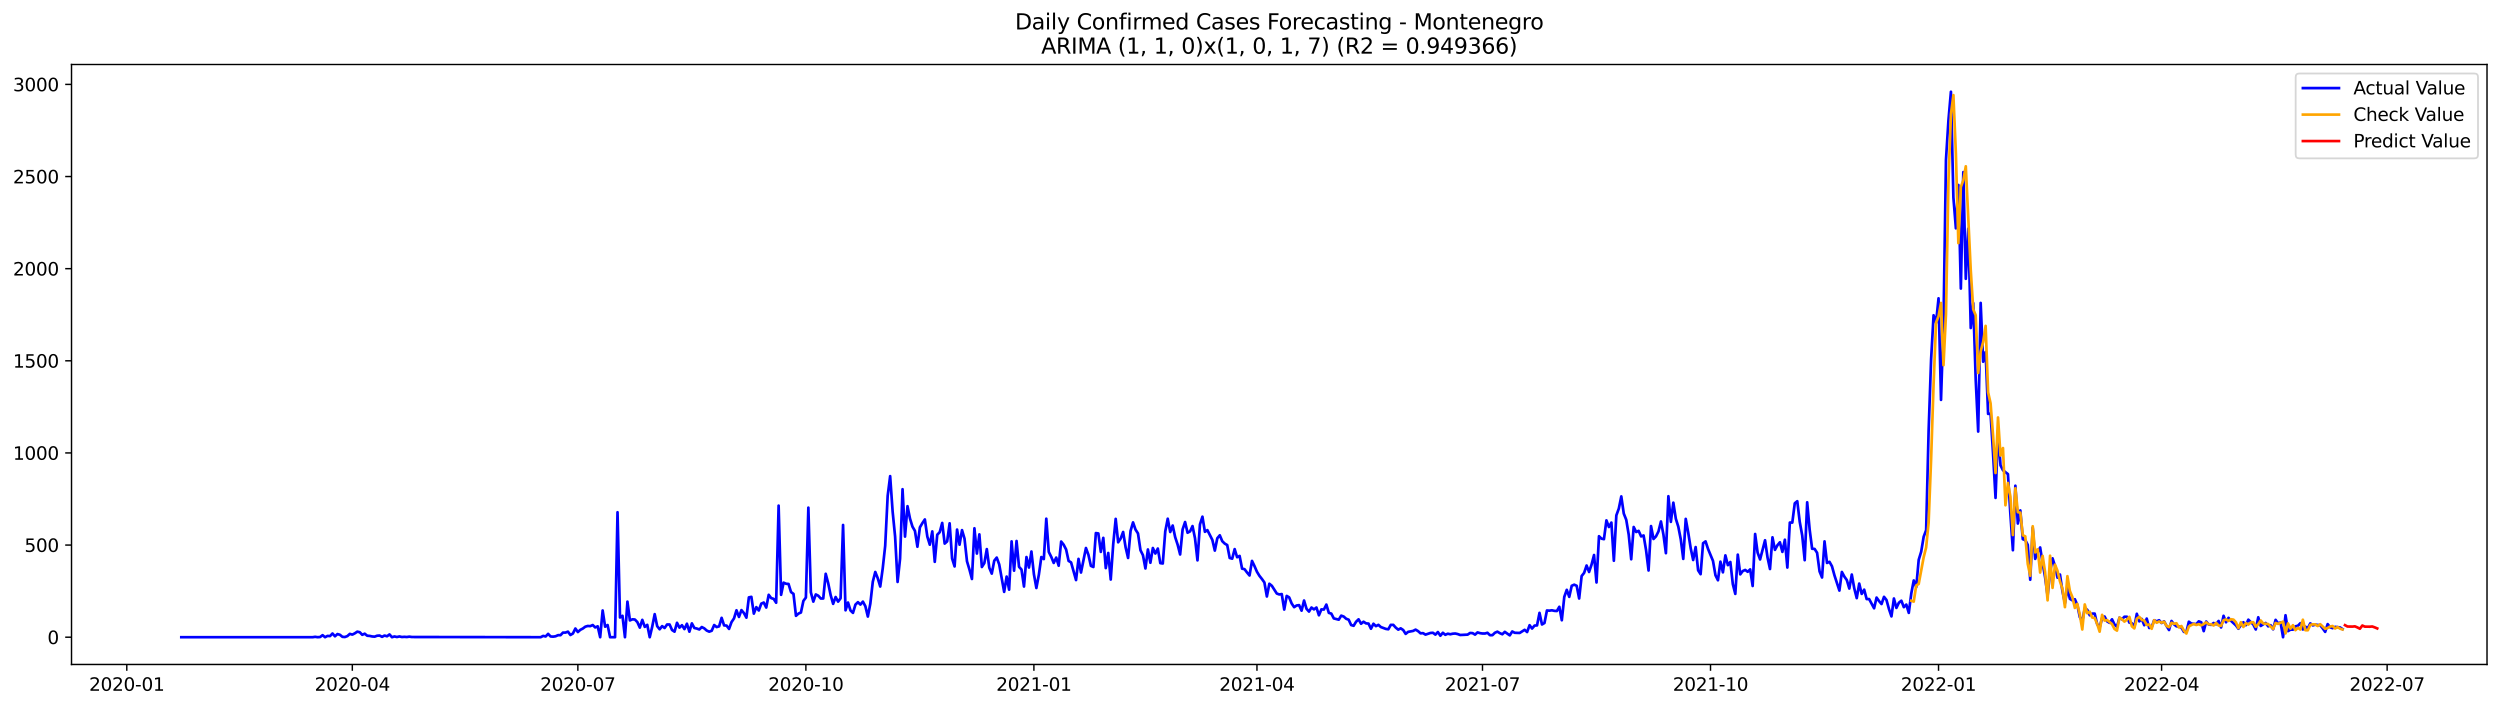 <?xml version="1.0" encoding="utf-8" standalone="no"?>
<!DOCTYPE svg PUBLIC "-//W3C//DTD SVG 1.1//EN"
  "http://www.w3.org/Graphics/SVG/1.1/DTD/svg11.dtd">
<svg xmlns:xlink="http://www.w3.org/1999/xlink" width="1386.05pt" height="392.274pt" viewBox="0 0 1386.05 392.274" xmlns="http://www.w3.org/2000/svg" version="1.1">
 <defs>
  <style type="text/css">*{stroke-linejoin: round; stroke-linecap: butt}</style>
 </defs>
 <g id="figure_1">
  <g id="patch_1">
   <path d="M 0 392.274 
L 1386.05 392.274 
L 1386.05 0 
L 0 0 
z
" style="fill: #ffffff"/>
  </g>
  <g id="axes_1">
   <g id="patch_2">
    <path d="M 39.65 368.396 
L 1378.85 368.396 
L 1378.85 35.755 
L 39.65 35.755 
z
" style="fill: #ffffff"/>
   </g>
   <g id="matplotlib.axis_1">
    <g id="xtick_1">
     <g id="line2d_1">
      <defs>
       <path id="m4d44c6031b" d="M 0 0 
L 0 3.5 
" style="stroke: #000000; stroke-width: 0.8"/>
      </defs>
      <g>
       <use xlink:href="#m4d44c6031b" x="70.292" y="368.396" style="stroke: #000000; stroke-width: 0.8"/>
      </g>
     </g>
     <g id="text_1">
      <!-- 2020-01 -->
      <g transform="translate(49.401 382.994)scale(0.1 -0.1)">
       <defs>
        <path id="DejaVuSans-32" d="M 1228 531 
L 3431 531 
L 3431 0 
L 469 0 
L 469 531 
Q 828 903 1448 1529 
Q 2069 2156 2228 2338 
Q 2531 2678 2651 2914 
Q 2772 3150 2772 3378 
Q 2772 3750 2511 3984 
Q 2250 4219 1831 4219 
Q 1534 4219 1204 4116 
Q 875 4013 500 3803 
L 500 4441 
Q 881 4594 1212 4672 
Q 1544 4750 1819 4750 
Q 2544 4750 2975 4387 
Q 3406 4025 3406 3419 
Q 3406 3131 3298 2873 
Q 3191 2616 2906 2266 
Q 2828 2175 2409 1742 
Q 1991 1309 1228 531 
z
" transform="scale(0.016)"/>
        <path id="DejaVuSans-30" d="M 2034 4250 
Q 1547 4250 1301 3770 
Q 1056 3291 1056 2328 
Q 1056 1369 1301 889 
Q 1547 409 2034 409 
Q 2525 409 2770 889 
Q 3016 1369 3016 2328 
Q 3016 3291 2770 3770 
Q 2525 4250 2034 4250 
z
M 2034 4750 
Q 2819 4750 3233 4129 
Q 3647 3509 3647 2328 
Q 3647 1150 3233 529 
Q 2819 -91 2034 -91 
Q 1250 -91 836 529 
Q 422 1150 422 2328 
Q 422 3509 836 4129 
Q 1250 4750 2034 4750 
z
" transform="scale(0.016)"/>
        <path id="DejaVuSans-2d" d="M 313 2009 
L 1997 2009 
L 1997 1497 
L 313 1497 
L 313 2009 
z
" transform="scale(0.016)"/>
        <path id="DejaVuSans-31" d="M 794 531 
L 1825 531 
L 1825 4091 
L 703 3866 
L 703 4441 
L 1819 4666 
L 2450 4666 
L 2450 531 
L 3481 531 
L 3481 0 
L 794 0 
L 794 531 
z
" transform="scale(0.016)"/>
       </defs>
       <use xlink:href="#DejaVuSans-32"/>
       <use xlink:href="#DejaVuSans-30" x="63.623"/>
       <use xlink:href="#DejaVuSans-32" x="127.246"/>
       <use xlink:href="#DejaVuSans-30" x="190.869"/>
       <use xlink:href="#DejaVuSans-2d" x="254.492"/>
       <use xlink:href="#DejaVuSans-30" x="290.576"/>
       <use xlink:href="#DejaVuSans-31" x="354.199"/>
      </g>
     </g>
    </g>
    <g id="xtick_2">
     <g id="line2d_2">
      <g>
       <use xlink:href="#m4d44c6031b" x="195.336" y="368.396" style="stroke: #000000; stroke-width: 0.8"/>
      </g>
     </g>
     <g id="text_2">
      <!-- 2020-04 -->
      <g transform="translate(174.444 382.994)scale(0.1 -0.1)">
       <defs>
        <path id="DejaVuSans-34" d="M 2419 4116 
L 825 1625 
L 2419 1625 
L 2419 4116 
z
M 2253 4666 
L 3047 4666 
L 3047 1625 
L 3713 1625 
L 3713 1100 
L 3047 1100 
L 3047 0 
L 2419 0 
L 2419 1100 
L 313 1100 
L 313 1709 
L 2253 4666 
z
" transform="scale(0.016)"/>
       </defs>
       <use xlink:href="#DejaVuSans-32"/>
       <use xlink:href="#DejaVuSans-30" x="63.623"/>
       <use xlink:href="#DejaVuSans-32" x="127.246"/>
       <use xlink:href="#DejaVuSans-30" x="190.869"/>
       <use xlink:href="#DejaVuSans-2d" x="254.492"/>
       <use xlink:href="#DejaVuSans-30" x="290.576"/>
       <use xlink:href="#DejaVuSans-34" x="354.199"/>
      </g>
     </g>
    </g>
    <g id="xtick_3">
     <g id="line2d_3">
      <g>
       <use xlink:href="#m4d44c6031b" x="320.379" y="368.396" style="stroke: #000000; stroke-width: 0.8"/>
      </g>
     </g>
     <g id="text_3">
      <!-- 2020-07 -->
      <g transform="translate(299.488 382.994)scale(0.1 -0.1)">
       <defs>
        <path id="DejaVuSans-37" d="M 525 4666 
L 3525 4666 
L 3525 4397 
L 1831 0 
L 1172 0 
L 2766 4134 
L 525 4134 
L 525 4666 
z
" transform="scale(0.016)"/>
       </defs>
       <use xlink:href="#DejaVuSans-32"/>
       <use xlink:href="#DejaVuSans-30" x="63.623"/>
       <use xlink:href="#DejaVuSans-32" x="127.246"/>
       <use xlink:href="#DejaVuSans-30" x="190.869"/>
       <use xlink:href="#DejaVuSans-2d" x="254.492"/>
       <use xlink:href="#DejaVuSans-30" x="290.576"/>
       <use xlink:href="#DejaVuSans-37" x="354.199"/>
      </g>
     </g>
    </g>
    <g id="xtick_4">
     <g id="line2d_4">
      <g>
       <use xlink:href="#m4d44c6031b" x="446.796" y="368.396" style="stroke: #000000; stroke-width: 0.8"/>
      </g>
     </g>
     <g id="text_4">
      <!-- 2020-10 -->
      <g transform="translate(425.905 382.994)scale(0.1 -0.1)">
       <use xlink:href="#DejaVuSans-32"/>
       <use xlink:href="#DejaVuSans-30" x="63.623"/>
       <use xlink:href="#DejaVuSans-32" x="127.246"/>
       <use xlink:href="#DejaVuSans-30" x="190.869"/>
       <use xlink:href="#DejaVuSans-2d" x="254.492"/>
       <use xlink:href="#DejaVuSans-31" x="290.576"/>
       <use xlink:href="#DejaVuSans-30" x="354.199"/>
      </g>
     </g>
    </g>
    <g id="xtick_5">
     <g id="line2d_5">
      <g>
       <use xlink:href="#m4d44c6031b" x="573.214" y="368.396" style="stroke: #000000; stroke-width: 0.8"/>
      </g>
     </g>
     <g id="text_5">
      <!-- 2021-01 -->
      <g transform="translate(552.322 382.994)scale(0.1 -0.1)">
       <use xlink:href="#DejaVuSans-32"/>
       <use xlink:href="#DejaVuSans-30" x="63.623"/>
       <use xlink:href="#DejaVuSans-32" x="127.246"/>
       <use xlink:href="#DejaVuSans-31" x="190.869"/>
       <use xlink:href="#DejaVuSans-2d" x="254.492"/>
       <use xlink:href="#DejaVuSans-30" x="290.576"/>
       <use xlink:href="#DejaVuSans-31" x="354.199"/>
      </g>
     </g>
    </g>
    <g id="xtick_6">
     <g id="line2d_6">
      <g>
       <use xlink:href="#m4d44c6031b" x="696.883" y="368.396" style="stroke: #000000; stroke-width: 0.8"/>
      </g>
     </g>
     <g id="text_6">
      <!-- 2021-04 -->
      <g transform="translate(675.992 382.994)scale(0.1 -0.1)">
       <use xlink:href="#DejaVuSans-32"/>
       <use xlink:href="#DejaVuSans-30" x="63.623"/>
       <use xlink:href="#DejaVuSans-32" x="127.246"/>
       <use xlink:href="#DejaVuSans-31" x="190.869"/>
       <use xlink:href="#DejaVuSans-2d" x="254.492"/>
       <use xlink:href="#DejaVuSans-30" x="290.576"/>
       <use xlink:href="#DejaVuSans-34" x="354.199"/>
      </g>
     </g>
    </g>
    <g id="xtick_7">
     <g id="line2d_7">
      <g>
       <use xlink:href="#m4d44c6031b" x="821.926" y="368.396" style="stroke: #000000; stroke-width: 0.8"/>
      </g>
     </g>
     <g id="text_7">
      <!-- 2021-07 -->
      <g transform="translate(801.035 382.994)scale(0.1 -0.1)">
       <use xlink:href="#DejaVuSans-32"/>
       <use xlink:href="#DejaVuSans-30" x="63.623"/>
       <use xlink:href="#DejaVuSans-32" x="127.246"/>
       <use xlink:href="#DejaVuSans-31" x="190.869"/>
       <use xlink:href="#DejaVuSans-2d" x="254.492"/>
       <use xlink:href="#DejaVuSans-30" x="290.576"/>
       <use xlink:href="#DejaVuSans-37" x="354.199"/>
      </g>
     </g>
    </g>
    <g id="xtick_8">
     <g id="line2d_8">
      <g>
       <use xlink:href="#m4d44c6031b" x="948.344" y="368.396" style="stroke: #000000; stroke-width: 0.8"/>
      </g>
     </g>
     <g id="text_8">
      <!-- 2021-10 -->
      <g transform="translate(927.452 382.994)scale(0.1 -0.1)">
       <use xlink:href="#DejaVuSans-32"/>
       <use xlink:href="#DejaVuSans-30" x="63.623"/>
       <use xlink:href="#DejaVuSans-32" x="127.246"/>
       <use xlink:href="#DejaVuSans-31" x="190.869"/>
       <use xlink:href="#DejaVuSans-2d" x="254.492"/>
       <use xlink:href="#DejaVuSans-31" x="290.576"/>
       <use xlink:href="#DejaVuSans-30" x="354.199"/>
      </g>
     </g>
    </g>
    <g id="xtick_9">
     <g id="line2d_9">
      <g>
       <use xlink:href="#m4d44c6031b" x="1074.761" y="368.396" style="stroke: #000000; stroke-width: 0.8"/>
      </g>
     </g>
     <g id="text_9">
      <!-- 2022-01 -->
      <g transform="translate(1053.87 382.994)scale(0.1 -0.1)">
       <use xlink:href="#DejaVuSans-32"/>
       <use xlink:href="#DejaVuSans-30" x="63.623"/>
       <use xlink:href="#DejaVuSans-32" x="127.246"/>
       <use xlink:href="#DejaVuSans-32" x="190.869"/>
       <use xlink:href="#DejaVuSans-2d" x="254.492"/>
       <use xlink:href="#DejaVuSans-30" x="290.576"/>
       <use xlink:href="#DejaVuSans-31" x="354.199"/>
      </g>
     </g>
    </g>
    <g id="xtick_10">
     <g id="line2d_10">
      <g>
       <use xlink:href="#m4d44c6031b" x="1198.43" y="368.396" style="stroke: #000000; stroke-width: 0.8"/>
      </g>
     </g>
     <g id="text_10">
      <!-- 2022-04 -->
      <g transform="translate(1177.539 382.994)scale(0.1 -0.1)">
       <use xlink:href="#DejaVuSans-32"/>
       <use xlink:href="#DejaVuSans-30" x="63.623"/>
       <use xlink:href="#DejaVuSans-32" x="127.246"/>
       <use xlink:href="#DejaVuSans-32" x="190.869"/>
       <use xlink:href="#DejaVuSans-2d" x="254.492"/>
       <use xlink:href="#DejaVuSans-30" x="290.576"/>
       <use xlink:href="#DejaVuSans-34" x="354.199"/>
      </g>
     </g>
    </g>
    <g id="xtick_11">
     <g id="line2d_11">
      <g>
       <use xlink:href="#m4d44c6031b" x="1323.474" y="368.396" style="stroke: #000000; stroke-width: 0.8"/>
      </g>
     </g>
     <g id="text_11">
      <!-- 2022-07 -->
      <g transform="translate(1302.582 382.994)scale(0.1 -0.1)">
       <use xlink:href="#DejaVuSans-32"/>
       <use xlink:href="#DejaVuSans-30" x="63.623"/>
       <use xlink:href="#DejaVuSans-32" x="127.246"/>
       <use xlink:href="#DejaVuSans-32" x="190.869"/>
       <use xlink:href="#DejaVuSans-2d" x="254.492"/>
       <use xlink:href="#DejaVuSans-30" x="290.576"/>
       <use xlink:href="#DejaVuSans-37" x="354.199"/>
      </g>
     </g>
    </g>
   </g>
   <g id="matplotlib.axis_2">
    <g id="ytick_1">
     <g id="line2d_12">
      <defs>
       <path id="m5138553cc2" d="M 0 0 
L -3.5 0 
" style="stroke: #000000; stroke-width: 0.8"/>
      </defs>
      <g>
       <use xlink:href="#m5138553cc2" x="39.65" y="353.276" style="stroke: #000000; stroke-width: 0.8"/>
      </g>
     </g>
     <g id="text_12">
      <!-- 0 -->
      <g transform="translate(26.288 357.075)scale(0.1 -0.1)">
       <use xlink:href="#DejaVuSans-30"/>
      </g>
     </g>
    </g>
    <g id="ytick_2">
     <g id="line2d_13">
      <g>
       <use xlink:href="#m5138553cc2" x="39.65" y="302.194" style="stroke: #000000; stroke-width: 0.8"/>
      </g>
     </g>
     <g id="text_13">
      <!-- 500 -->
      <g transform="translate(13.562 305.994)scale(0.1 -0.1)">
       <defs>
        <path id="DejaVuSans-35" d="M 691 4666 
L 3169 4666 
L 3169 4134 
L 1269 4134 
L 1269 2991 
Q 1406 3038 1543 3061 
Q 1681 3084 1819 3084 
Q 2600 3084 3056 2656 
Q 3513 2228 3513 1497 
Q 3513 744 3044 326 
Q 2575 -91 1722 -91 
Q 1428 -91 1123 -41 
Q 819 9 494 109 
L 494 744 
Q 775 591 1075 516 
Q 1375 441 1709 441 
Q 2250 441 2565 725 
Q 2881 1009 2881 1497 
Q 2881 1984 2565 2268 
Q 2250 2553 1709 2553 
Q 1456 2553 1204 2497 
Q 953 2441 691 2322 
L 691 4666 
z
" transform="scale(0.016)"/>
       </defs>
       <use xlink:href="#DejaVuSans-35"/>
       <use xlink:href="#DejaVuSans-30" x="63.623"/>
       <use xlink:href="#DejaVuSans-30" x="127.246"/>
      </g>
     </g>
    </g>
    <g id="ytick_3">
     <g id="line2d_14">
      <g>
       <use xlink:href="#m5138553cc2" x="39.65" y="251.113" style="stroke: #000000; stroke-width: 0.8"/>
      </g>
     </g>
     <g id="text_14">
      <!-- 1000 -->
      <g transform="translate(7.2 254.913)scale(0.1 -0.1)">
       <use xlink:href="#DejaVuSans-31"/>
       <use xlink:href="#DejaVuSans-30" x="63.623"/>
       <use xlink:href="#DejaVuSans-30" x="127.246"/>
       <use xlink:href="#DejaVuSans-30" x="190.869"/>
      </g>
     </g>
    </g>
    <g id="ytick_4">
     <g id="line2d_15">
      <g>
       <use xlink:href="#m5138553cc2" x="39.65" y="200.032" style="stroke: #000000; stroke-width: 0.8"/>
      </g>
     </g>
     <g id="text_15">
      <!-- 1500 -->
      <g transform="translate(7.2 203.831)scale(0.1 -0.1)">
       <use xlink:href="#DejaVuSans-31"/>
       <use xlink:href="#DejaVuSans-35" x="63.623"/>
       <use xlink:href="#DejaVuSans-30" x="127.246"/>
       <use xlink:href="#DejaVuSans-30" x="190.869"/>
      </g>
     </g>
    </g>
    <g id="ytick_5">
     <g id="line2d_16">
      <g>
       <use xlink:href="#m5138553cc2" x="39.65" y="148.951" style="stroke: #000000; stroke-width: 0.8"/>
      </g>
     </g>
     <g id="text_16">
      <!-- 2000 -->
      <g transform="translate(7.2 152.75)scale(0.1 -0.1)">
       <use xlink:href="#DejaVuSans-32"/>
       <use xlink:href="#DejaVuSans-30" x="63.623"/>
       <use xlink:href="#DejaVuSans-30" x="127.246"/>
       <use xlink:href="#DejaVuSans-30" x="190.869"/>
      </g>
     </g>
    </g>
    <g id="ytick_6">
     <g id="line2d_17">
      <g>
       <use xlink:href="#m5138553cc2" x="39.65" y="97.87" style="stroke: #000000; stroke-width: 0.8"/>
      </g>
     </g>
     <g id="text_17">
      <!-- 2500 -->
      <g transform="translate(7.2 101.669)scale(0.1 -0.1)">
       <use xlink:href="#DejaVuSans-32"/>
       <use xlink:href="#DejaVuSans-35" x="63.623"/>
       <use xlink:href="#DejaVuSans-30" x="127.246"/>
       <use xlink:href="#DejaVuSans-30" x="190.869"/>
      </g>
     </g>
    </g>
    <g id="ytick_7">
     <g id="line2d_18">
      <g>
       <use xlink:href="#m5138553cc2" x="39.65" y="46.789" style="stroke: #000000; stroke-width: 0.8"/>
      </g>
     </g>
     <g id="text_18">
      <!-- 3000 -->
      <g transform="translate(7.2 50.588)scale(0.1 -0.1)">
       <defs>
        <path id="DejaVuSans-33" d="M 2597 2516 
Q 3050 2419 3304 2112 
Q 3559 1806 3559 1356 
Q 3559 666 3084 287 
Q 2609 -91 1734 -91 
Q 1441 -91 1130 -33 
Q 819 25 488 141 
L 488 750 
Q 750 597 1062 519 
Q 1375 441 1716 441 
Q 2309 441 2620 675 
Q 2931 909 2931 1356 
Q 2931 1769 2642 2001 
Q 2353 2234 1838 2234 
L 1294 2234 
L 1294 2753 
L 1863 2753 
Q 2328 2753 2575 2939 
Q 2822 3125 2822 3475 
Q 2822 3834 2567 4026 
Q 2313 4219 1838 4219 
Q 1578 4219 1281 4162 
Q 984 4106 628 3988 
L 628 4550 
Q 988 4650 1302 4700 
Q 1616 4750 1894 4750 
Q 2613 4750 3031 4423 
Q 3450 4097 3450 3541 
Q 3450 3153 3228 2886 
Q 3006 2619 2597 2516 
z
" transform="scale(0.016)"/>
       </defs>
       <use xlink:href="#DejaVuSans-33"/>
       <use xlink:href="#DejaVuSans-30" x="63.623"/>
       <use xlink:href="#DejaVuSans-30" x="127.246"/>
       <use xlink:href="#DejaVuSans-30" x="190.869"/>
      </g>
     </g>
    </g>
   </g>
   <g id="line2d_19">
    <path d="M 100.523 353.276 
L 173.35 353.276 
L 174.724 353.071 
L 176.098 353.276 
L 177.472 353.173 
L 178.847 352.152 
L 180.221 353.276 
L 181.595 352.56 
L 182.969 352.663 
L 184.343 351.232 
L 185.717 352.765 
L 187.091 351.539 
L 188.465 351.947 
L 189.839 353.071 
L 191.213 353.173 
L 192.588 352.663 
L 193.962 351.437 
L 195.336 351.845 
L 196.71 351.13 
L 198.084 350.211 
L 199.458 350.517 
L 200.832 351.947 
L 202.206 351.334 
L 203.58 352.458 
L 204.954 352.56 
L 206.329 352.867 
L 207.703 352.969 
L 209.077 352.458 
L 210.451 352.356 
L 211.825 353.071 
L 213.199 352.356 
L 214.573 352.765 
L 215.947 351.743 
L 217.321 353.276 
L 218.696 352.867 
L 220.07 353.173 
L 221.444 352.867 
L 222.818 353.173 
L 224.192 353.071 
L 225.566 353.173 
L 226.94 352.969 
L 228.314 353.173 
L 299.768 353.276 
L 301.142 352.56 
L 302.516 352.867 
L 303.89 351.437 
L 305.264 352.867 
L 306.638 352.969 
L 308.012 352.765 
L 309.386 352.152 
L 310.76 352.152 
L 312.134 350.721 
L 313.509 350.721 
L 314.883 350.211 
L 316.257 352.05 
L 317.631 351.232 
L 319.005 348.474 
L 320.379 350.415 
L 321.753 349.189 
L 323.127 348.474 
L 324.501 347.452 
L 325.875 347.044 
L 327.25 347.146 
L 328.624 346.533 
L 329.998 347.861 
L 331.372 347.248 
L 332.746 353.276 
L 334.12 338.462 
L 335.494 347.452 
L 336.868 346.533 
L 338.242 353.276 
L 340.991 353.276 
L 342.365 284.01 
L 343.739 342.344 
L 345.113 341.425 
L 346.487 353.276 
L 347.861 333.558 
L 349.235 343.979 
L 350.609 343.366 
L 351.983 343.468 
L 353.358 344.898 
L 354.732 347.963 
L 356.106 343.672 
L 357.48 347.554 
L 358.854 346.431 
L 360.228 353.276 
L 361.602 347.452 
L 362.976 340.505 
L 364.35 347.146 
L 365.724 348.883 
L 367.099 347.146 
L 368.473 348.167 
L 369.847 346.226 
L 371.221 346.226 
L 372.595 349.291 
L 373.969 350.211 
L 375.343 345.307 
L 376.717 347.963 
L 378.091 346.635 
L 379.465 348.78 
L 380.84 345.818 
L 382.214 350.211 
L 383.588 345.613 
L 384.962 348.167 
L 386.336 348.474 
L 387.71 348.985 
L 389.084 347.657 
L 390.458 348.372 
L 391.832 349.598 
L 393.206 350.211 
L 394.581 349.7 
L 395.955 346.533 
L 397.329 347.657 
L 398.703 347.248 
L 400.077 342.548 
L 401.451 346.737 
L 402.825 346.839 
L 404.199 348.678 
L 405.573 344.898 
L 406.948 342.855 
L 408.322 338.36 
L 409.696 342.038 
L 411.07 338.258 
L 412.444 339.892 
L 413.818 342.446 
L 415.192 331.208 
L 416.566 330.902 
L 417.94 340.199 
L 419.314 336.623 
L 420.689 338.462 
L 422.063 334.682 
L 423.437 334.069 
L 424.811 336.827 
L 426.185 329.778 
L 427.559 331.617 
L 428.933 332.026 
L 430.307 334.171 
L 431.681 280.332 
L 433.055 329.778 
L 434.43 323.036 
L 435.804 323.648 
L 437.178 323.751 
L 438.552 328.246 
L 439.926 329.267 
L 441.3 341.425 
L 442.674 340.199 
L 444.048 339.586 
L 445.422 333.15 
L 446.796 331.311 
L 448.171 281.455 
L 449.545 328.348 
L 450.919 333.558 
L 452.293 329.574 
L 453.667 330.289 
L 455.041 331.821 
L 456.415 331.821 
L 457.789 318.132 
L 459.163 323.342 
L 460.538 329.983 
L 461.912 334.784 
L 463.286 331.004 
L 464.66 333.558 
L 466.034 331.719 
L 467.408 291.059 
L 468.782 338.36 
L 470.156 334.069 
L 471.53 338.462 
L 472.904 339.79 
L 474.279 335.193 
L 475.653 333.865 
L 477.027 335.193 
L 478.401 333.558 
L 479.775 336.112 
L 481.149 341.833 
L 482.523 334.682 
L 483.897 322.525 
L 485.271 317.11 
L 486.645 320.584 
L 488.02 325.181 
L 489.394 315.169 
L 490.768 302.603 
L 492.142 274.917 
L 493.516 263.986 
L 494.89 283.601 
L 496.264 297.495 
L 497.638 322.627 
L 499.012 309.754 
L 500.386 271.239 
L 501.761 297.495 
L 503.135 280.638 
L 504.509 287.483 
L 505.883 291.978 
L 507.257 294.328 
L 508.631 303.114 
L 510.005 292.387 
L 511.379 290.037 
L 512.753 287.994 
L 514.127 297.495 
L 515.502 301.99 
L 516.876 294.634 
L 518.25 311.491 
L 519.624 296.473 
L 520.998 295.043 
L 522.372 289.935 
L 523.746 301.377 
L 525.12 300.151 
L 526.494 290.139 
L 527.869 309.652 
L 529.243 314.045 
L 530.617 293.613 
L 531.991 301.99 
L 533.365 293.919 
L 534.739 298.619 
L 536.113 311.185 
L 537.487 315.782 
L 538.861 320.992 
L 540.235 292.898 
L 541.61 306.894 
L 542.984 296.269 
L 544.358 314.352 
L 545.732 312.206 
L 547.106 304.442 
L 548.48 314.76 
L 549.854 318.03 
L 551.228 310.878 
L 552.602 309.141 
L 553.976 312.921 
L 556.725 328.144 
L 558.099 319.664 
L 559.473 326.918 
L 560.847 300.151 
L 562.221 316.395 
L 563.595 299.947 
L 564.969 314.25 
L 566.343 315.782 
L 567.717 325.181 
L 569.092 308.835 
L 570.466 314.658 
L 571.84 305.77 
L 573.214 318.336 
L 574.588 325.998 
L 575.962 318.643 
L 577.336 308.835 
L 578.71 309.959 
L 580.084 287.585 
L 581.458 305.974 
L 582.833 308.733 
L 584.207 312.104 
L 585.581 309.141 
L 586.955 313.637 
L 588.329 300.253 
L 589.703 301.99 
L 591.077 304.646 
L 592.451 310.98 
L 593.825 311.798 
L 596.574 321.605 
L 597.948 309.857 
L 599.322 317.417 
L 602.07 303.829 
L 603.444 307.609 
L 604.818 313.739 
L 606.192 314.352 
L 607.566 295.554 
L 608.941 295.758 
L 610.315 305.974 
L 611.689 298.21 
L 613.063 314.965 
L 614.437 306.587 
L 615.811 321.299 
L 617.185 301.786 
L 618.559 287.687 
L 619.933 300.662 
L 621.307 298.619 
L 622.682 294.941 
L 624.056 303.42 
L 625.43 309.346 
L 626.804 294.328 
L 628.178 289.628 
L 629.552 293.613 
L 630.926 295.758 
L 632.3 305.055 
L 633.674 307.813 
L 635.048 315.169 
L 636.423 304.646 
L 637.797 312.002 
L 639.171 303.829 
L 640.545 306.894 
L 641.919 304.135 
L 643.293 312.206 
L 644.667 312.411 
L 646.041 294.634 
L 647.415 287.585 
L 648.79 294.941 
L 650.164 291.365 
L 651.538 297.801 
L 652.912 301.99 
L 654.286 307.405 
L 655.66 293.511 
L 657.034 289.424 
L 658.408 295.35 
L 659.782 294.634 
L 661.156 291.672 
L 662.531 298.414 
L 663.905 310.674 
L 665.279 290.752 
L 666.653 286.461 
L 668.027 294.839 
L 669.401 293.919 
L 672.149 299.334 
L 673.523 305.259 
L 674.897 298.414 
L 676.272 296.78 
L 677.646 300.049 
L 679.02 301.377 
L 680.394 302.194 
L 681.768 309.346 
L 683.142 309.754 
L 684.516 304.442 
L 685.89 308.937 
L 687.264 308.222 
L 688.638 315.271 
L 690.013 315.578 
L 691.387 317.417 
L 692.761 319.051 
L 694.135 310.98 
L 695.509 313.841 
L 696.883 317.008 
L 698.257 319.255 
L 699.631 320.992 
L 701.005 322.933 
L 702.379 330.698 
L 703.754 323.648 
L 705.128 324.772 
L 707.876 329.063 
L 709.25 329.574 
L 710.624 329.37 
L 711.998 337.951 
L 713.372 330.391 
L 714.746 331.208 
L 716.121 334.58 
L 717.495 336.623 
L 718.869 335.704 
L 720.243 335.499 
L 721.617 338.564 
L 722.991 332.945 
L 724.365 337.543 
L 725.739 339.075 
L 727.113 336.827 
L 728.487 337.849 
L 729.862 336.827 
L 731.236 341.118 
L 732.61 337.849 
L 733.984 337.951 
L 735.358 335.193 
L 736.732 339.79 
L 738.106 340.199 
L 739.48 342.855 
L 742.228 343.57 
L 743.603 341.323 
L 744.977 341.833 
L 746.351 343.059 
L 747.725 343.57 
L 749.099 346.533 
L 750.473 346.941 
L 751.847 344.694 
L 753.221 343.366 
L 754.595 345.818 
L 755.969 344.694 
L 757.344 345.613 
L 758.718 345.716 
L 760.092 348.576 
L 761.466 345.818 
L 762.84 347.146 
L 764.214 346.431 
L 765.588 347.657 
L 768.336 348.678 
L 769.71 348.883 
L 771.085 346.431 
L 772.459 346.431 
L 773.833 347.963 
L 775.207 349.087 
L 776.581 348.372 
L 777.955 349.291 
L 779.329 351.437 
L 780.703 350.313 
L 783.452 349.802 
L 784.826 349.087 
L 786.2 349.904 
L 787.574 351.13 
L 788.948 351.028 
L 790.322 351.845 
L 793.07 350.926 
L 794.444 350.824 
L 795.818 351.845 
L 797.193 350.415 
L 798.567 352.458 
L 799.941 350.824 
L 801.315 351.947 
L 802.689 351.334 
L 804.063 351.641 
L 805.437 351.334 
L 806.811 351.232 
L 808.185 351.539 
L 809.559 352.05 
L 813.682 351.845 
L 815.056 350.926 
L 816.43 351.028 
L 817.804 351.845 
L 819.178 350.619 
L 820.552 351.028 
L 821.926 351.232 
L 823.3 351.232 
L 824.675 350.824 
L 826.049 352.152 
L 827.423 352.152 
L 828.797 350.824 
L 830.171 350.211 
L 831.545 351.028 
L 832.919 351.641 
L 834.293 350.313 
L 837.042 352.254 
L 838.416 350.108 
L 839.79 350.824 
L 842.538 350.926 
L 845.286 349.189 
L 846.66 350.415 
L 848.034 346.635 
L 849.408 348.474 
L 850.783 346.839 
L 852.157 346.737 
L 853.531 339.79 
L 854.905 346.226 
L 856.279 345.409 
L 857.653 338.462 
L 859.027 338.564 
L 860.401 338.36 
L 861.775 338.666 
L 863.149 338.768 
L 864.524 336.419 
L 865.898 343.877 
L 867.272 330.902 
L 868.646 327.02 
L 870.02 330.902 
L 871.394 324.772 
L 872.768 324.159 
L 874.142 324.772 
L 875.516 331.821 
L 876.89 319.358 
L 878.265 317.621 
L 879.639 313.534 
L 881.013 317.11 
L 882.387 313.024 
L 883.761 307.711 
L 885.135 322.933 
L 886.509 297.291 
L 887.883 298.619 
L 889.257 298.925 
L 890.631 288.505 
L 892.006 292.183 
L 893.38 289.731 
L 894.754 310.878 
L 896.128 285.746 
L 897.502 281.966 
L 898.876 275.224 
L 900.25 284.725 
L 901.624 288.198 
L 902.998 296.473 
L 904.373 310.061 
L 905.747 292.183 
L 907.121 294.941 
L 908.495 294.328 
L 909.869 297.393 
L 911.243 296.882 
L 912.617 305.055 
L 913.991 316.293 
L 915.365 291.672 
L 916.739 298.823 
L 918.114 297.393 
L 919.488 294.634 
L 920.862 289.118 
L 922.236 296.371 
L 923.61 306.69 
L 924.984 275.121 
L 926.358 289.322 
L 927.732 278.697 
L 929.106 287.585 
L 930.48 291.978 
L 931.855 299.027 
L 933.229 309.857 
L 934.603 287.687 
L 935.977 295.247 
L 937.351 303.931 
L 938.725 310.47 
L 940.099 303.318 
L 941.473 316.191 
L 942.847 318.336 
L 944.221 301.173 
L 945.596 300.151 
L 946.97 304.34 
L 949.718 310.98 
L 951.092 318.949 
L 952.466 321.707 
L 953.84 311.389 
L 955.214 317.314 
L 956.588 307.916 
L 957.962 313.33 
L 959.337 311.593 
L 960.711 323.853 
L 962.085 329.267 
L 963.459 307.507 
L 964.833 318.438 
L 966.207 316.599 
L 967.581 315.986 
L 968.955 317.008 
L 970.329 315.68 
L 971.704 324.874 
L 973.078 296.065 
L 974.452 306.383 
L 975.826 310.163 
L 978.574 299.538 
L 979.948 309.039 
L 981.322 315.476 
L 982.696 297.904 
L 984.07 304.851 
L 985.445 302.297 
L 986.819 300.662 
L 988.193 305.974 
L 989.567 299.232 
L 990.941 314.658 
L 992.315 289.731 
L 993.689 289.731 
L 995.063 279.004 
L 996.437 277.88 
L 997.811 289.322 
L 999.186 296.882 
L 1000.56 310.572 
L 1001.934 278.493 
L 1003.308 293.613 
L 1004.682 304.238 
L 1006.056 304.34 
L 1007.43 306.485 
L 1008.804 316.804 
L 1010.178 320.175 
L 1011.552 300.151 
L 1012.927 312.104 
L 1014.301 311.491 
L 1015.675 313.943 
L 1017.049 318.949 
L 1019.797 327.428 
L 1021.171 317.11 
L 1022.545 319.664 
L 1023.919 321.605 
L 1025.294 326.305 
L 1026.668 318.54 
L 1028.042 326.203 
L 1029.416 331.617 
L 1030.79 323.546 
L 1032.164 329.267 
L 1033.538 326.918 
L 1034.912 332.128 
L 1036.286 332.128 
L 1039.035 337.236 
L 1040.409 331.311 
L 1041.783 333.252 
L 1043.157 334.886 
L 1044.531 330.902 
L 1045.905 332.639 
L 1047.279 337.645 
L 1048.653 341.731 
L 1050.027 331.821 
L 1051.401 337.032 
L 1052.776 334.171 
L 1054.15 333.047 
L 1055.524 336.623 
L 1056.898 335.193 
L 1058.272 339.79 
L 1059.646 329.063 
L 1061.02 321.81 
L 1062.394 325.487 
L 1063.768 310.367 
L 1065.142 305.872 
L 1066.517 297.597 
L 1067.891 293.919 
L 1069.265 238.854 
L 1070.639 199.317 
L 1072.013 174.798 
L 1073.387 178.987 
L 1074.761 165.399 
L 1076.135 221.691 
L 1077.509 179.191 
L 1078.883 88.675 
L 1080.258 66.711 
L 1081.632 50.876 
L 1083.006 109.517 
L 1084.38 126.578 
L 1085.754 102.57 
L 1087.128 159.985 
L 1088.502 95.418 
L 1089.876 154.57 
L 1091.25 126.782 
L 1092.625 181.847 
L 1093.999 168.055 
L 1095.373 210.453 
L 1096.747 239.263 
L 1098.121 167.953 
L 1099.495 200.543 
L 1100.869 195.128 
L 1102.243 229.455 
L 1103.617 229.353 
L 1104.991 251.522 
L 1106.366 276.041 
L 1107.74 238.752 
L 1109.114 257.958 
L 1110.488 260.717 
L 1113.236 262.862 
L 1114.61 285.236 
L 1115.984 305.055 
L 1117.358 269.298 
L 1118.732 290.241 
L 1120.107 282.988 
L 1121.481 298.925 
L 1122.855 299.436 
L 1124.229 302.092 
L 1125.603 321.401 
L 1126.977 292.591 
L 1128.351 309.857 
L 1129.725 306.281 
L 1131.099 303.523 
L 1132.473 312.206 
L 1133.848 320.073 
L 1135.222 330.289 
L 1136.596 317.212 
L 1137.97 309.55 
L 1139.344 313.841 
L 1140.718 320.277 
L 1142.092 318.54 
L 1143.466 327.837 
L 1144.84 334.375 
L 1146.214 326.1 
L 1147.589 332.026 
L 1148.963 332.843 
L 1150.337 332.23 
L 1151.711 335.397 
L 1153.085 342.14 
L 1154.459 344.387 
L 1155.833 337.338 
L 1157.207 338.053 
L 1158.581 341.118 
L 1159.956 340.199 
L 1161.33 340.199 
L 1162.704 346.022 
L 1164.078 347.861 
L 1165.452 342.651 
L 1166.826 341.833 
L 1168.2 344.49 
L 1169.574 345.307 
L 1170.948 343.366 
L 1172.322 346.226 
L 1173.697 347.554 
L 1175.071 342.446 
L 1176.445 343.366 
L 1177.819 341.935 
L 1179.193 341.935 
L 1180.567 345.205 
L 1181.941 345.511 
L 1183.315 347.554 
L 1184.689 340.301 
L 1186.063 344.49 
L 1187.438 343.161 
L 1188.812 346.635 
L 1190.186 342.957 
L 1191.56 348.167 
L 1192.934 347.657 
L 1194.308 343.877 
L 1195.682 344.49 
L 1197.056 343.877 
L 1198.43 345.409 
L 1199.804 344.49 
L 1201.179 347.044 
L 1202.553 349.291 
L 1203.927 344.285 
L 1205.301 346.124 
L 1206.675 347.248 
L 1208.049 347.35 
L 1209.423 347.963 
L 1210.797 350.313 
L 1212.171 350.313 
L 1213.546 344.694 
L 1214.92 345.716 
L 1217.668 346.022 
L 1219.042 344.49 
L 1220.416 345 
L 1221.79 349.904 
L 1223.164 344.592 
L 1224.538 346.226 
L 1225.912 346.431 
L 1227.287 345.409 
L 1228.661 346.124 
L 1230.035 344.285 
L 1231.409 347.861 
L 1232.783 341.425 
L 1234.157 345 
L 1235.531 342.548 
L 1236.905 344.183 
L 1239.653 346.737 
L 1241.028 348.576 
L 1242.402 346.635 
L 1243.776 345 
L 1245.15 346.635 
L 1246.524 343.57 
L 1249.272 346.226 
L 1250.646 348.985 
L 1252.02 342.242 
L 1253.394 347.044 
L 1254.769 346.124 
L 1256.143 345.409 
L 1257.517 347.248 
L 1258.891 346.635 
L 1260.265 348.883 
L 1261.639 343.672 
L 1263.013 345.613 
L 1264.387 345.103 
L 1265.761 353.276 
L 1267.135 341.118 
L 1268.51 349.904 
L 1269.884 349.087 
L 1271.258 349.087 
L 1272.632 347.248 
L 1274.006 346.941 
L 1275.38 345.511 
L 1276.754 348.985 
L 1278.128 347.452 
L 1279.502 348.27 
L 1280.877 345.613 
L 1282.251 346.737 
L 1283.625 346.328 
L 1286.373 346.635 
L 1287.747 348.372 
L 1289.121 350.313 
L 1290.495 346.022 
L 1291.869 347.759 
L 1293.243 348.27 
L 1294.618 347.554 
L 1297.366 347.861 
L 1298.74 348.78 
L 1298.74 348.78 
" clip-path="url(#pf0562ee464)" style="fill: none; stroke: #0000ff; stroke-width: 1.5; stroke-linecap: square"/>
   </g>
   <g id="line2d_20">
    <path d="M 1059.646 333.06 
L 1061.02 333.545 
L 1062.394 324.587 
L 1063.768 323.756 
L 1066.517 308.955 
L 1067.891 303.502 
L 1069.265 289.745 
L 1070.639 254.717 
L 1072.013 213.182 
L 1073.387 178.768 
L 1074.761 175.369 
L 1076.135 167.963 
L 1077.509 202.48 
L 1078.883 174.274 
L 1080.258 100.861 
L 1081.632 63.39 
L 1083.006 52.751 
L 1084.38 85.034 
L 1085.754 134.797 
L 1087.128 103.701 
L 1088.502 99.93 
L 1089.876 92.207 
L 1092.625 149.82 
L 1093.999 171.499 
L 1095.373 174.799 
L 1096.747 206.814 
L 1098.121 194.835 
L 1099.495 189.633 
L 1100.869 180.679 
L 1102.243 217.489 
L 1103.617 223.624 
L 1104.991 241.476 
L 1106.366 262.232 
L 1107.74 231.463 
L 1109.114 252.558 
L 1110.488 248.401 
L 1111.862 280.121 
L 1113.236 267.774 
L 1114.61 275.327 
L 1115.984 296.634 
L 1117.358 270.69 
L 1118.732 283.938 
L 1120.107 284.233 
L 1121.481 296.776 
L 1122.855 297.359 
L 1124.229 312.688 
L 1125.603 319.193 
L 1126.977 291.765 
L 1128.351 306.259 
L 1129.725 304.537 
L 1131.099 317.421 
L 1132.473 308.182 
L 1133.848 317.214 
L 1135.222 332.833 
L 1136.596 308.104 
L 1137.97 325.913 
L 1139.344 313.053 
L 1140.718 316.505 
L 1142.092 322.338 
L 1143.466 326.471 
L 1144.84 336.613 
L 1146.214 319.439 
L 1147.589 327.653 
L 1148.963 331.012 
L 1150.337 337.039 
L 1151.711 334.805 
L 1153.085 340.755 
L 1154.459 348.991 
L 1155.833 335.117 
L 1157.207 339.971 
L 1158.581 339.152 
L 1159.956 342.356 
L 1161.33 342.625 
L 1162.704 345.876 
L 1164.078 350.209 
L 1165.452 340.9 
L 1166.826 344.06 
L 1168.2 343.781 
L 1169.574 344.831 
L 1170.948 346.062 
L 1172.322 348.722 
L 1173.697 349.627 
L 1175.071 342.412 
L 1176.445 343.236 
L 1177.819 344.634 
L 1179.193 343.571 
L 1180.567 341.997 
L 1181.941 347.236 
L 1183.315 348.388 
L 1184.689 343.022 
L 1186.063 342.019 
L 1187.438 343.588 
L 1188.812 344.08 
L 1190.186 346.447 
L 1191.56 346.267 
L 1192.934 348.614 
L 1194.308 343.883 
L 1195.682 345.272 
L 1197.056 344.578 
L 1198.43 345.213 
L 1199.804 344.684 
L 1201.179 347.051 
L 1202.553 347.712 
L 1203.927 345.293 
L 1205.301 345.845 
L 1206.675 345.542 
L 1208.049 347.853 
L 1209.423 347.088 
L 1210.797 349.602 
L 1212.171 351.235 
L 1213.546 347.36 
L 1214.92 346.564 
L 1216.294 345.898 
L 1217.668 346.512 
L 1219.042 346.055 
L 1220.416 346.728 
L 1221.79 345.967 
L 1223.164 345.052 
L 1224.538 346.116 
L 1225.912 346.114 
L 1227.287 346.762 
L 1228.661 345.354 
L 1230.035 346.794 
L 1231.409 346.985 
L 1232.783 343.896 
L 1234.157 343.408 
L 1235.531 344.247 
L 1236.905 343.31 
L 1238.279 343.528 
L 1239.653 345.013 
L 1241.028 348.251 
L 1242.402 344.972 
L 1243.776 347.599 
L 1245.15 345.429 
L 1246.524 346.284 
L 1247.898 345.065 
L 1249.272 344.966 
L 1250.646 347.483 
L 1252.02 346.089 
L 1253.394 344.014 
L 1254.769 345.675 
L 1257.517 345.981 
L 1258.891 347.418 
L 1260.265 348.678 
L 1261.639 345.393 
L 1263.013 345.899 
L 1265.761 344.645 
L 1267.135 351.16 
L 1268.51 345.638 
L 1269.884 348.508 
L 1271.258 346.62 
L 1272.632 349.389 
L 1274.006 348.088 
L 1275.38 349.039 
L 1276.754 343.598 
L 1278.128 349.4 
L 1279.502 349.423 
L 1280.877 346.46 
L 1282.251 346.134 
L 1283.625 346.205 
L 1284.999 347.077 
L 1286.373 346.065 
L 1289.121 348.644 
L 1290.495 348.153 
L 1291.869 347.337 
L 1293.243 347.083 
L 1294.618 348.44 
L 1295.992 347.634 
L 1297.366 348.527 
L 1298.74 348.982 
L 1298.74 348.982 
" clip-path="url(#pf0562ee464)" style="fill: none; stroke: #ffa500; stroke-width: 1.5; stroke-linecap: square"/>
   </g>
   <g id="line2d_21">
    <path d="M 1300.114 346.615 
L 1301.488 347.36 
L 1302.862 347.38 
L 1304.236 347.397 
L 1305.61 347.265 
L 1306.984 347.858 
L 1308.359 348.576 
L 1309.733 346.811 
L 1311.107 347.418 
L 1312.481 347.436 
L 1313.855 347.45 
L 1315.229 347.342 
L 1316.603 347.828 
L 1317.977 348.418 
" clip-path="url(#pf0562ee464)" style="fill: none; stroke: #ff0000; stroke-width: 1.5; stroke-linecap: square"/>
   </g>
   <g id="patch_3">
    <path d="M 39.65 368.396 
L 39.65 35.755 
" style="fill: none; stroke: #000000; stroke-width: 0.8; stroke-linejoin: miter; stroke-linecap: square"/>
   </g>
   <g id="patch_4">
    <path d="M 1378.85 368.396 
L 1378.85 35.755 
" style="fill: none; stroke: #000000; stroke-width: 0.8; stroke-linejoin: miter; stroke-linecap: square"/>
   </g>
   <g id="patch_5">
    <path d="M 39.65 368.396 
L 1378.85 368.396 
" style="fill: none; stroke: #000000; stroke-width: 0.8; stroke-linejoin: miter; stroke-linecap: square"/>
   </g>
   <g id="patch_6">
    <path d="M 39.65 35.755 
L 1378.85 35.755 
" style="fill: none; stroke: #000000; stroke-width: 0.8; stroke-linejoin: miter; stroke-linecap: square"/>
   </g>
   <g id="text_19">
    <!-- Daily Confirmed Cases Forecasting - Montenegro -->
    <g transform="translate(562.749 16.318)scale(0.12 -0.12)">
     <defs>
      <path id="DejaVuSans-44" d="M 1259 4147 
L 1259 519 
L 2022 519 
Q 2988 519 3436 956 
Q 3884 1394 3884 2338 
Q 3884 3275 3436 3711 
Q 2988 4147 2022 4147 
L 1259 4147 
z
M 628 4666 
L 1925 4666 
Q 3281 4666 3915 4102 
Q 4550 3538 4550 2338 
Q 4550 1131 3912 565 
Q 3275 0 1925 0 
L 628 0 
L 628 4666 
z
" transform="scale(0.016)"/>
      <path id="DejaVuSans-61" d="M 2194 1759 
Q 1497 1759 1228 1600 
Q 959 1441 959 1056 
Q 959 750 1161 570 
Q 1363 391 1709 391 
Q 2188 391 2477 730 
Q 2766 1069 2766 1631 
L 2766 1759 
L 2194 1759 
z
M 3341 1997 
L 3341 0 
L 2766 0 
L 2766 531 
Q 2569 213 2275 61 
Q 1981 -91 1556 -91 
Q 1019 -91 701 211 
Q 384 513 384 1019 
Q 384 1609 779 1909 
Q 1175 2209 1959 2209 
L 2766 2209 
L 2766 2266 
Q 2766 2663 2505 2880 
Q 2244 3097 1772 3097 
Q 1472 3097 1187 3025 
Q 903 2953 641 2809 
L 641 3341 
Q 956 3463 1253 3523 
Q 1550 3584 1831 3584 
Q 2591 3584 2966 3190 
Q 3341 2797 3341 1997 
z
" transform="scale(0.016)"/>
      <path id="DejaVuSans-69" d="M 603 3500 
L 1178 3500 
L 1178 0 
L 603 0 
L 603 3500 
z
M 603 4863 
L 1178 4863 
L 1178 4134 
L 603 4134 
L 603 4863 
z
" transform="scale(0.016)"/>
      <path id="DejaVuSans-6c" d="M 603 4863 
L 1178 4863 
L 1178 0 
L 603 0 
L 603 4863 
z
" transform="scale(0.016)"/>
      <path id="DejaVuSans-79" d="M 2059 -325 
Q 1816 -950 1584 -1140 
Q 1353 -1331 966 -1331 
L 506 -1331 
L 506 -850 
L 844 -850 
Q 1081 -850 1212 -737 
Q 1344 -625 1503 -206 
L 1606 56 
L 191 3500 
L 800 3500 
L 1894 763 
L 2988 3500 
L 3597 3500 
L 2059 -325 
z
" transform="scale(0.016)"/>
      <path id="DejaVuSans-20" transform="scale(0.016)"/>
      <path id="DejaVuSans-43" d="M 4122 4306 
L 4122 3641 
Q 3803 3938 3442 4084 
Q 3081 4231 2675 4231 
Q 1875 4231 1450 3742 
Q 1025 3253 1025 2328 
Q 1025 1406 1450 917 
Q 1875 428 2675 428 
Q 3081 428 3442 575 
Q 3803 722 4122 1019 
L 4122 359 
Q 3791 134 3420 21 
Q 3050 -91 2638 -91 
Q 1578 -91 968 557 
Q 359 1206 359 2328 
Q 359 3453 968 4101 
Q 1578 4750 2638 4750 
Q 3056 4750 3426 4639 
Q 3797 4528 4122 4306 
z
" transform="scale(0.016)"/>
      <path id="DejaVuSans-6f" d="M 1959 3097 
Q 1497 3097 1228 2736 
Q 959 2375 959 1747 
Q 959 1119 1226 758 
Q 1494 397 1959 397 
Q 2419 397 2687 759 
Q 2956 1122 2956 1747 
Q 2956 2369 2687 2733 
Q 2419 3097 1959 3097 
z
M 1959 3584 
Q 2709 3584 3137 3096 
Q 3566 2609 3566 1747 
Q 3566 888 3137 398 
Q 2709 -91 1959 -91 
Q 1206 -91 779 398 
Q 353 888 353 1747 
Q 353 2609 779 3096 
Q 1206 3584 1959 3584 
z
" transform="scale(0.016)"/>
      <path id="DejaVuSans-6e" d="M 3513 2113 
L 3513 0 
L 2938 0 
L 2938 2094 
Q 2938 2591 2744 2837 
Q 2550 3084 2163 3084 
Q 1697 3084 1428 2787 
Q 1159 2491 1159 1978 
L 1159 0 
L 581 0 
L 581 3500 
L 1159 3500 
L 1159 2956 
Q 1366 3272 1645 3428 
Q 1925 3584 2291 3584 
Q 2894 3584 3203 3211 
Q 3513 2838 3513 2113 
z
" transform="scale(0.016)"/>
      <path id="DejaVuSans-66" d="M 2375 4863 
L 2375 4384 
L 1825 4384 
Q 1516 4384 1395 4259 
Q 1275 4134 1275 3809 
L 1275 3500 
L 2222 3500 
L 2222 3053 
L 1275 3053 
L 1275 0 
L 697 0 
L 697 3053 
L 147 3053 
L 147 3500 
L 697 3500 
L 697 3744 
Q 697 4328 969 4595 
Q 1241 4863 1831 4863 
L 2375 4863 
z
" transform="scale(0.016)"/>
      <path id="DejaVuSans-72" d="M 2631 2963 
Q 2534 3019 2420 3045 
Q 2306 3072 2169 3072 
Q 1681 3072 1420 2755 
Q 1159 2438 1159 1844 
L 1159 0 
L 581 0 
L 581 3500 
L 1159 3500 
L 1159 2956 
Q 1341 3275 1631 3429 
Q 1922 3584 2338 3584 
Q 2397 3584 2469 3576 
Q 2541 3569 2628 3553 
L 2631 2963 
z
" transform="scale(0.016)"/>
      <path id="DejaVuSans-6d" d="M 3328 2828 
Q 3544 3216 3844 3400 
Q 4144 3584 4550 3584 
Q 5097 3584 5394 3201 
Q 5691 2819 5691 2113 
L 5691 0 
L 5113 0 
L 5113 2094 
Q 5113 2597 4934 2840 
Q 4756 3084 4391 3084 
Q 3944 3084 3684 2787 
Q 3425 2491 3425 1978 
L 3425 0 
L 2847 0 
L 2847 2094 
Q 2847 2600 2669 2842 
Q 2491 3084 2119 3084 
Q 1678 3084 1418 2786 
Q 1159 2488 1159 1978 
L 1159 0 
L 581 0 
L 581 3500 
L 1159 3500 
L 1159 2956 
Q 1356 3278 1631 3431 
Q 1906 3584 2284 3584 
Q 2666 3584 2933 3390 
Q 3200 3197 3328 2828 
z
" transform="scale(0.016)"/>
      <path id="DejaVuSans-65" d="M 3597 1894 
L 3597 1613 
L 953 1613 
Q 991 1019 1311 708 
Q 1631 397 2203 397 
Q 2534 397 2845 478 
Q 3156 559 3463 722 
L 3463 178 
Q 3153 47 2828 -22 
Q 2503 -91 2169 -91 
Q 1331 -91 842 396 
Q 353 884 353 1716 
Q 353 2575 817 3079 
Q 1281 3584 2069 3584 
Q 2775 3584 3186 3129 
Q 3597 2675 3597 1894 
z
M 3022 2063 
Q 3016 2534 2758 2815 
Q 2500 3097 2075 3097 
Q 1594 3097 1305 2825 
Q 1016 2553 972 2059 
L 3022 2063 
z
" transform="scale(0.016)"/>
      <path id="DejaVuSans-64" d="M 2906 2969 
L 2906 4863 
L 3481 4863 
L 3481 0 
L 2906 0 
L 2906 525 
Q 2725 213 2448 61 
Q 2172 -91 1784 -91 
Q 1150 -91 751 415 
Q 353 922 353 1747 
Q 353 2572 751 3078 
Q 1150 3584 1784 3584 
Q 2172 3584 2448 3432 
Q 2725 3281 2906 2969 
z
M 947 1747 
Q 947 1113 1208 752 
Q 1469 391 1925 391 
Q 2381 391 2643 752 
Q 2906 1113 2906 1747 
Q 2906 2381 2643 2742 
Q 2381 3103 1925 3103 
Q 1469 3103 1208 2742 
Q 947 2381 947 1747 
z
" transform="scale(0.016)"/>
      <path id="DejaVuSans-73" d="M 2834 3397 
L 2834 2853 
Q 2591 2978 2328 3040 
Q 2066 3103 1784 3103 
Q 1356 3103 1142 2972 
Q 928 2841 928 2578 
Q 928 2378 1081 2264 
Q 1234 2150 1697 2047 
L 1894 2003 
Q 2506 1872 2764 1633 
Q 3022 1394 3022 966 
Q 3022 478 2636 193 
Q 2250 -91 1575 -91 
Q 1294 -91 989 -36 
Q 684 19 347 128 
L 347 722 
Q 666 556 975 473 
Q 1284 391 1588 391 
Q 1994 391 2212 530 
Q 2431 669 2431 922 
Q 2431 1156 2273 1281 
Q 2116 1406 1581 1522 
L 1381 1569 
Q 847 1681 609 1914 
Q 372 2147 372 2553 
Q 372 3047 722 3315 
Q 1072 3584 1716 3584 
Q 2034 3584 2315 3537 
Q 2597 3491 2834 3397 
z
" transform="scale(0.016)"/>
      <path id="DejaVuSans-46" d="M 628 4666 
L 3309 4666 
L 3309 4134 
L 1259 4134 
L 1259 2759 
L 3109 2759 
L 3109 2228 
L 1259 2228 
L 1259 0 
L 628 0 
L 628 4666 
z
" transform="scale(0.016)"/>
      <path id="DejaVuSans-63" d="M 3122 3366 
L 3122 2828 
Q 2878 2963 2633 3030 
Q 2388 3097 2138 3097 
Q 1578 3097 1268 2742 
Q 959 2388 959 1747 
Q 959 1106 1268 751 
Q 1578 397 2138 397 
Q 2388 397 2633 464 
Q 2878 531 3122 666 
L 3122 134 
Q 2881 22 2623 -34 
Q 2366 -91 2075 -91 
Q 1284 -91 818 406 
Q 353 903 353 1747 
Q 353 2603 823 3093 
Q 1294 3584 2113 3584 
Q 2378 3584 2631 3529 
Q 2884 3475 3122 3366 
z
" transform="scale(0.016)"/>
      <path id="DejaVuSans-74" d="M 1172 4494 
L 1172 3500 
L 2356 3500 
L 2356 3053 
L 1172 3053 
L 1172 1153 
Q 1172 725 1289 603 
Q 1406 481 1766 481 
L 2356 481 
L 2356 0 
L 1766 0 
Q 1100 0 847 248 
Q 594 497 594 1153 
L 594 3053 
L 172 3053 
L 172 3500 
L 594 3500 
L 594 4494 
L 1172 4494 
z
" transform="scale(0.016)"/>
      <path id="DejaVuSans-67" d="M 2906 1791 
Q 2906 2416 2648 2759 
Q 2391 3103 1925 3103 
Q 1463 3103 1205 2759 
Q 947 2416 947 1791 
Q 947 1169 1205 825 
Q 1463 481 1925 481 
Q 2391 481 2648 825 
Q 2906 1169 2906 1791 
z
M 3481 434 
Q 3481 -459 3084 -895 
Q 2688 -1331 1869 -1331 
Q 1566 -1331 1297 -1286 
Q 1028 -1241 775 -1147 
L 775 -588 
Q 1028 -725 1275 -790 
Q 1522 -856 1778 -856 
Q 2344 -856 2625 -561 
Q 2906 -266 2906 331 
L 2906 616 
Q 2728 306 2450 153 
Q 2172 0 1784 0 
Q 1141 0 747 490 
Q 353 981 353 1791 
Q 353 2603 747 3093 
Q 1141 3584 1784 3584 
Q 2172 3584 2450 3431 
Q 2728 3278 2906 2969 
L 2906 3500 
L 3481 3500 
L 3481 434 
z
" transform="scale(0.016)"/>
      <path id="DejaVuSans-4d" d="M 628 4666 
L 1569 4666 
L 2759 1491 
L 3956 4666 
L 4897 4666 
L 4897 0 
L 4281 0 
L 4281 4097 
L 3078 897 
L 2444 897 
L 1241 4097 
L 1241 0 
L 628 0 
L 628 4666 
z
" transform="scale(0.016)"/>
     </defs>
     <use xlink:href="#DejaVuSans-44"/>
     <use xlink:href="#DejaVuSans-61" x="77.002"/>
     <use xlink:href="#DejaVuSans-69" x="138.281"/>
     <use xlink:href="#DejaVuSans-6c" x="166.064"/>
     <use xlink:href="#DejaVuSans-79" x="193.848"/>
     <use xlink:href="#DejaVuSans-20" x="253.027"/>
     <use xlink:href="#DejaVuSans-43" x="284.814"/>
     <use xlink:href="#DejaVuSans-6f" x="354.639"/>
     <use xlink:href="#DejaVuSans-6e" x="415.82"/>
     <use xlink:href="#DejaVuSans-66" x="479.199"/>
     <use xlink:href="#DejaVuSans-69" x="514.404"/>
     <use xlink:href="#DejaVuSans-72" x="542.188"/>
     <use xlink:href="#DejaVuSans-6d" x="581.551"/>
     <use xlink:href="#DejaVuSans-65" x="678.963"/>
     <use xlink:href="#DejaVuSans-64" x="740.486"/>
     <use xlink:href="#DejaVuSans-20" x="803.963"/>
     <use xlink:href="#DejaVuSans-43" x="835.75"/>
     <use xlink:href="#DejaVuSans-61" x="905.574"/>
     <use xlink:href="#DejaVuSans-73" x="966.854"/>
     <use xlink:href="#DejaVuSans-65" x="1018.953"/>
     <use xlink:href="#DejaVuSans-73" x="1080.477"/>
     <use xlink:href="#DejaVuSans-20" x="1132.576"/>
     <use xlink:href="#DejaVuSans-46" x="1164.363"/>
     <use xlink:href="#DejaVuSans-6f" x="1218.258"/>
     <use xlink:href="#DejaVuSans-72" x="1279.439"/>
     <use xlink:href="#DejaVuSans-65" x="1318.303"/>
     <use xlink:href="#DejaVuSans-63" x="1379.826"/>
     <use xlink:href="#DejaVuSans-61" x="1434.807"/>
     <use xlink:href="#DejaVuSans-73" x="1496.086"/>
     <use xlink:href="#DejaVuSans-74" x="1548.186"/>
     <use xlink:href="#DejaVuSans-69" x="1587.395"/>
     <use xlink:href="#DejaVuSans-6e" x="1615.178"/>
     <use xlink:href="#DejaVuSans-67" x="1678.557"/>
     <use xlink:href="#DejaVuSans-20" x="1742.033"/>
     <use xlink:href="#DejaVuSans-2d" x="1773.82"/>
     <use xlink:href="#DejaVuSans-20" x="1809.904"/>
     <use xlink:href="#DejaVuSans-4d" x="1841.691"/>
     <use xlink:href="#DejaVuSans-6f" x="1927.971"/>
     <use xlink:href="#DejaVuSans-6e" x="1989.152"/>
     <use xlink:href="#DejaVuSans-74" x="2052.531"/>
     <use xlink:href="#DejaVuSans-65" x="2091.74"/>
     <use xlink:href="#DejaVuSans-6e" x="2153.264"/>
     <use xlink:href="#DejaVuSans-65" x="2216.643"/>
     <use xlink:href="#DejaVuSans-67" x="2278.166"/>
     <use xlink:href="#DejaVuSans-72" x="2341.643"/>
     <use xlink:href="#DejaVuSans-6f" x="2380.506"/>
    </g>
    <!-- ARIMA (1, 1, 0)x(1, 0, 1, 7) (R2 = 0.949366) -->
    <g transform="translate(577.266 29.756)scale(0.12 -0.12)">
     <defs>
      <path id="DejaVuSans-41" d="M 2188 4044 
L 1331 1722 
L 3047 1722 
L 2188 4044 
z
M 1831 4666 
L 2547 4666 
L 4325 0 
L 3669 0 
L 3244 1197 
L 1141 1197 
L 716 0 
L 50 0 
L 1831 4666 
z
" transform="scale(0.016)"/>
      <path id="DejaVuSans-52" d="M 2841 2188 
Q 3044 2119 3236 1894 
Q 3428 1669 3622 1275 
L 4263 0 
L 3584 0 
L 2988 1197 
Q 2756 1666 2539 1819 
Q 2322 1972 1947 1972 
L 1259 1972 
L 1259 0 
L 628 0 
L 628 4666 
L 2053 4666 
Q 2853 4666 3247 4331 
Q 3641 3997 3641 3322 
Q 3641 2881 3436 2590 
Q 3231 2300 2841 2188 
z
M 1259 4147 
L 1259 2491 
L 2053 2491 
Q 2509 2491 2742 2702 
Q 2975 2913 2975 3322 
Q 2975 3731 2742 3939 
Q 2509 4147 2053 4147 
L 1259 4147 
z
" transform="scale(0.016)"/>
      <path id="DejaVuSans-49" d="M 628 4666 
L 1259 4666 
L 1259 0 
L 628 0 
L 628 4666 
z
" transform="scale(0.016)"/>
      <path id="DejaVuSans-28" d="M 1984 4856 
Q 1566 4138 1362 3434 
Q 1159 2731 1159 2009 
Q 1159 1288 1364 580 
Q 1569 -128 1984 -844 
L 1484 -844 
Q 1016 -109 783 600 
Q 550 1309 550 2009 
Q 550 2706 781 3412 
Q 1013 4119 1484 4856 
L 1984 4856 
z
" transform="scale(0.016)"/>
      <path id="DejaVuSans-2c" d="M 750 794 
L 1409 794 
L 1409 256 
L 897 -744 
L 494 -744 
L 750 256 
L 750 794 
z
" transform="scale(0.016)"/>
      <path id="DejaVuSans-29" d="M 513 4856 
L 1013 4856 
Q 1481 4119 1714 3412 
Q 1947 2706 1947 2009 
Q 1947 1309 1714 600 
Q 1481 -109 1013 -844 
L 513 -844 
Q 928 -128 1133 580 
Q 1338 1288 1338 2009 
Q 1338 2731 1133 3434 
Q 928 4138 513 4856 
z
" transform="scale(0.016)"/>
      <path id="DejaVuSans-78" d="M 3513 3500 
L 2247 1797 
L 3578 0 
L 2900 0 
L 1881 1375 
L 863 0 
L 184 0 
L 1544 1831 
L 300 3500 
L 978 3500 
L 1906 2253 
L 2834 3500 
L 3513 3500 
z
" transform="scale(0.016)"/>
      <path id="DejaVuSans-3d" d="M 678 2906 
L 4684 2906 
L 4684 2381 
L 678 2381 
L 678 2906 
z
M 678 1631 
L 4684 1631 
L 4684 1100 
L 678 1100 
L 678 1631 
z
" transform="scale(0.016)"/>
      <path id="DejaVuSans-2e" d="M 684 794 
L 1344 794 
L 1344 0 
L 684 0 
L 684 794 
z
" transform="scale(0.016)"/>
      <path id="DejaVuSans-39" d="M 703 97 
L 703 672 
Q 941 559 1184 500 
Q 1428 441 1663 441 
Q 2288 441 2617 861 
Q 2947 1281 2994 2138 
Q 2813 1869 2534 1725 
Q 2256 1581 1919 1581 
Q 1219 1581 811 2004 
Q 403 2428 403 3163 
Q 403 3881 828 4315 
Q 1253 4750 1959 4750 
Q 2769 4750 3195 4129 
Q 3622 3509 3622 2328 
Q 3622 1225 3098 567 
Q 2575 -91 1691 -91 
Q 1453 -91 1209 -44 
Q 966 3 703 97 
z
M 1959 2075 
Q 2384 2075 2632 2365 
Q 2881 2656 2881 3163 
Q 2881 3666 2632 3958 
Q 2384 4250 1959 4250 
Q 1534 4250 1286 3958 
Q 1038 3666 1038 3163 
Q 1038 2656 1286 2365 
Q 1534 2075 1959 2075 
z
" transform="scale(0.016)"/>
      <path id="DejaVuSans-36" d="M 2113 2584 
Q 1688 2584 1439 2293 
Q 1191 2003 1191 1497 
Q 1191 994 1439 701 
Q 1688 409 2113 409 
Q 2538 409 2786 701 
Q 3034 994 3034 1497 
Q 3034 2003 2786 2293 
Q 2538 2584 2113 2584 
z
M 3366 4563 
L 3366 3988 
Q 3128 4100 2886 4159 
Q 2644 4219 2406 4219 
Q 1781 4219 1451 3797 
Q 1122 3375 1075 2522 
Q 1259 2794 1537 2939 
Q 1816 3084 2150 3084 
Q 2853 3084 3261 2657 
Q 3669 2231 3669 1497 
Q 3669 778 3244 343 
Q 2819 -91 2113 -91 
Q 1303 -91 875 529 
Q 447 1150 447 2328 
Q 447 3434 972 4092 
Q 1497 4750 2381 4750 
Q 2619 4750 2861 4703 
Q 3103 4656 3366 4563 
z
" transform="scale(0.016)"/>
     </defs>
     <use xlink:href="#DejaVuSans-41"/>
     <use xlink:href="#DejaVuSans-52" x="68.408"/>
     <use xlink:href="#DejaVuSans-49" x="137.891"/>
     <use xlink:href="#DejaVuSans-4d" x="167.383"/>
     <use xlink:href="#DejaVuSans-41" x="253.662"/>
     <use xlink:href="#DejaVuSans-20" x="322.07"/>
     <use xlink:href="#DejaVuSans-28" x="353.857"/>
     <use xlink:href="#DejaVuSans-31" x="392.871"/>
     <use xlink:href="#DejaVuSans-2c" x="456.494"/>
     <use xlink:href="#DejaVuSans-20" x="488.281"/>
     <use xlink:href="#DejaVuSans-31" x="520.068"/>
     <use xlink:href="#DejaVuSans-2c" x="583.691"/>
     <use xlink:href="#DejaVuSans-20" x="615.479"/>
     <use xlink:href="#DejaVuSans-30" x="647.266"/>
     <use xlink:href="#DejaVuSans-29" x="710.889"/>
     <use xlink:href="#DejaVuSans-78" x="749.902"/>
     <use xlink:href="#DejaVuSans-28" x="809.082"/>
     <use xlink:href="#DejaVuSans-31" x="848.096"/>
     <use xlink:href="#DejaVuSans-2c" x="911.719"/>
     <use xlink:href="#DejaVuSans-20" x="943.506"/>
     <use xlink:href="#DejaVuSans-30" x="975.293"/>
     <use xlink:href="#DejaVuSans-2c" x="1038.916"/>
     <use xlink:href="#DejaVuSans-20" x="1070.703"/>
     <use xlink:href="#DejaVuSans-31" x="1102.49"/>
     <use xlink:href="#DejaVuSans-2c" x="1166.113"/>
     <use xlink:href="#DejaVuSans-20" x="1197.9"/>
     <use xlink:href="#DejaVuSans-37" x="1229.688"/>
     <use xlink:href="#DejaVuSans-29" x="1293.311"/>
     <use xlink:href="#DejaVuSans-20" x="1332.324"/>
     <use xlink:href="#DejaVuSans-28" x="1364.111"/>
     <use xlink:href="#DejaVuSans-52" x="1403.125"/>
     <use xlink:href="#DejaVuSans-32" x="1472.607"/>
     <use xlink:href="#DejaVuSans-20" x="1536.23"/>
     <use xlink:href="#DejaVuSans-3d" x="1568.018"/>
     <use xlink:href="#DejaVuSans-20" x="1651.807"/>
     <use xlink:href="#DejaVuSans-30" x="1683.594"/>
     <use xlink:href="#DejaVuSans-2e" x="1747.217"/>
     <use xlink:href="#DejaVuSans-39" x="1779.004"/>
     <use xlink:href="#DejaVuSans-34" x="1842.627"/>
     <use xlink:href="#DejaVuSans-39" x="1906.25"/>
     <use xlink:href="#DejaVuSans-33" x="1969.873"/>
     <use xlink:href="#DejaVuSans-36" x="2033.496"/>
     <use xlink:href="#DejaVuSans-36" x="2097.119"/>
     <use xlink:href="#DejaVuSans-29" x="2160.742"/>
    </g>
   </g>
   <g id="legend_1">
    <g id="patch_7">
     <path d="M 1274.77 87.79 
L 1371.85 87.79 
Q 1373.85 87.79 1373.85 85.79 
L 1373.85 42.755 
Q 1373.85 40.755 1371.85 40.755 
L 1274.77 40.755 
Q 1272.77 40.755 1272.77 42.755 
L 1272.77 85.79 
Q 1272.77 87.79 1274.77 87.79 
z
" style="fill: #ffffff; opacity: 0.8; stroke: #cccccc; stroke-linejoin: miter"/>
    </g>
    <g id="line2d_22">
     <path d="M 1276.77 48.854 
L 1286.77 48.854 
L 1296.77 48.854 
" style="fill: none; stroke: #0000ff; stroke-width: 1.5; stroke-linecap: square"/>
    </g>
    <g id="text_20">
     <!-- Actual Value -->
     <g transform="translate(1304.77 52.354)scale(0.1 -0.1)">
      <defs>
       <path id="DejaVuSans-75" d="M 544 1381 
L 544 3500 
L 1119 3500 
L 1119 1403 
Q 1119 906 1312 657 
Q 1506 409 1894 409 
Q 2359 409 2629 706 
Q 2900 1003 2900 1516 
L 2900 3500 
L 3475 3500 
L 3475 0 
L 2900 0 
L 2900 538 
Q 2691 219 2414 64 
Q 2138 -91 1772 -91 
Q 1169 -91 856 284 
Q 544 659 544 1381 
z
M 1991 3584 
L 1991 3584 
z
" transform="scale(0.016)"/>
       <path id="DejaVuSans-56" d="M 1831 0 
L 50 4666 
L 709 4666 
L 2188 738 
L 3669 4666 
L 4325 4666 
L 2547 0 
L 1831 0 
z
" transform="scale(0.016)"/>
      </defs>
      <use xlink:href="#DejaVuSans-41"/>
      <use xlink:href="#DejaVuSans-63" x="66.658"/>
      <use xlink:href="#DejaVuSans-74" x="121.639"/>
      <use xlink:href="#DejaVuSans-75" x="160.848"/>
      <use xlink:href="#DejaVuSans-61" x="224.227"/>
      <use xlink:href="#DejaVuSans-6c" x="285.506"/>
      <use xlink:href="#DejaVuSans-20" x="313.289"/>
      <use xlink:href="#DejaVuSans-56" x="345.076"/>
      <use xlink:href="#DejaVuSans-61" x="405.734"/>
      <use xlink:href="#DejaVuSans-6c" x="467.014"/>
      <use xlink:href="#DejaVuSans-75" x="494.797"/>
      <use xlink:href="#DejaVuSans-65" x="558.176"/>
     </g>
    </g>
    <g id="line2d_23">
     <path d="M 1276.77 63.532 
L 1286.77 63.532 
L 1296.77 63.532 
" style="fill: none; stroke: #ffa500; stroke-width: 1.5; stroke-linecap: square"/>
    </g>
    <g id="text_21">
     <!-- Check Value -->
     <g transform="translate(1304.77 67.032)scale(0.1 -0.1)">
      <defs>
       <path id="DejaVuSans-68" d="M 3513 2113 
L 3513 0 
L 2938 0 
L 2938 2094 
Q 2938 2591 2744 2837 
Q 2550 3084 2163 3084 
Q 1697 3084 1428 2787 
Q 1159 2491 1159 1978 
L 1159 0 
L 581 0 
L 581 4863 
L 1159 4863 
L 1159 2956 
Q 1366 3272 1645 3428 
Q 1925 3584 2291 3584 
Q 2894 3584 3203 3211 
Q 3513 2838 3513 2113 
z
" transform="scale(0.016)"/>
       <path id="DejaVuSans-6b" d="M 581 4863 
L 1159 4863 
L 1159 1991 
L 2875 3500 
L 3609 3500 
L 1753 1863 
L 3688 0 
L 2938 0 
L 1159 1709 
L 1159 0 
L 581 0 
L 581 4863 
z
" transform="scale(0.016)"/>
      </defs>
      <use xlink:href="#DejaVuSans-43"/>
      <use xlink:href="#DejaVuSans-68" x="69.824"/>
      <use xlink:href="#DejaVuSans-65" x="133.203"/>
      <use xlink:href="#DejaVuSans-63" x="194.727"/>
      <use xlink:href="#DejaVuSans-6b" x="249.707"/>
      <use xlink:href="#DejaVuSans-20" x="307.617"/>
      <use xlink:href="#DejaVuSans-56" x="339.404"/>
      <use xlink:href="#DejaVuSans-61" x="400.062"/>
      <use xlink:href="#DejaVuSans-6c" x="461.342"/>
      <use xlink:href="#DejaVuSans-75" x="489.125"/>
      <use xlink:href="#DejaVuSans-65" x="552.504"/>
     </g>
    </g>
    <g id="line2d_24">
     <path d="M 1276.77 78.21 
L 1286.77 78.21 
L 1296.77 78.21 
" style="fill: none; stroke: #ff0000; stroke-width: 1.5; stroke-linecap: square"/>
    </g>
    <g id="text_22">
     <!-- Predict Value -->
     <g transform="translate(1304.77 81.71)scale(0.1 -0.1)">
      <defs>
       <path id="DejaVuSans-50" d="M 1259 4147 
L 1259 2394 
L 2053 2394 
Q 2494 2394 2734 2622 
Q 2975 2850 2975 3272 
Q 2975 3691 2734 3919 
Q 2494 4147 2053 4147 
L 1259 4147 
z
M 628 4666 
L 2053 4666 
Q 2838 4666 3239 4311 
Q 3641 3956 3641 3272 
Q 3641 2581 3239 2228 
Q 2838 1875 2053 1875 
L 1259 1875 
L 1259 0 
L 628 0 
L 628 4666 
z
" transform="scale(0.016)"/>
      </defs>
      <use xlink:href="#DejaVuSans-50"/>
      <use xlink:href="#DejaVuSans-72" x="58.553"/>
      <use xlink:href="#DejaVuSans-65" x="97.416"/>
      <use xlink:href="#DejaVuSans-64" x="158.939"/>
      <use xlink:href="#DejaVuSans-69" x="222.416"/>
      <use xlink:href="#DejaVuSans-63" x="250.199"/>
      <use xlink:href="#DejaVuSans-74" x="305.18"/>
      <use xlink:href="#DejaVuSans-20" x="344.389"/>
      <use xlink:href="#DejaVuSans-56" x="376.176"/>
      <use xlink:href="#DejaVuSans-61" x="436.834"/>
      <use xlink:href="#DejaVuSans-6c" x="498.113"/>
      <use xlink:href="#DejaVuSans-75" x="525.896"/>
      <use xlink:href="#DejaVuSans-65" x="589.275"/>
     </g>
    </g>
   </g>
  </g>
 </g>
 <defs>
  <clipPath id="pf0562ee464">
   <rect x="39.65" y="35.755" width="1339.2" height="332.64"/>
  </clipPath>
 </defs>
</svg>
